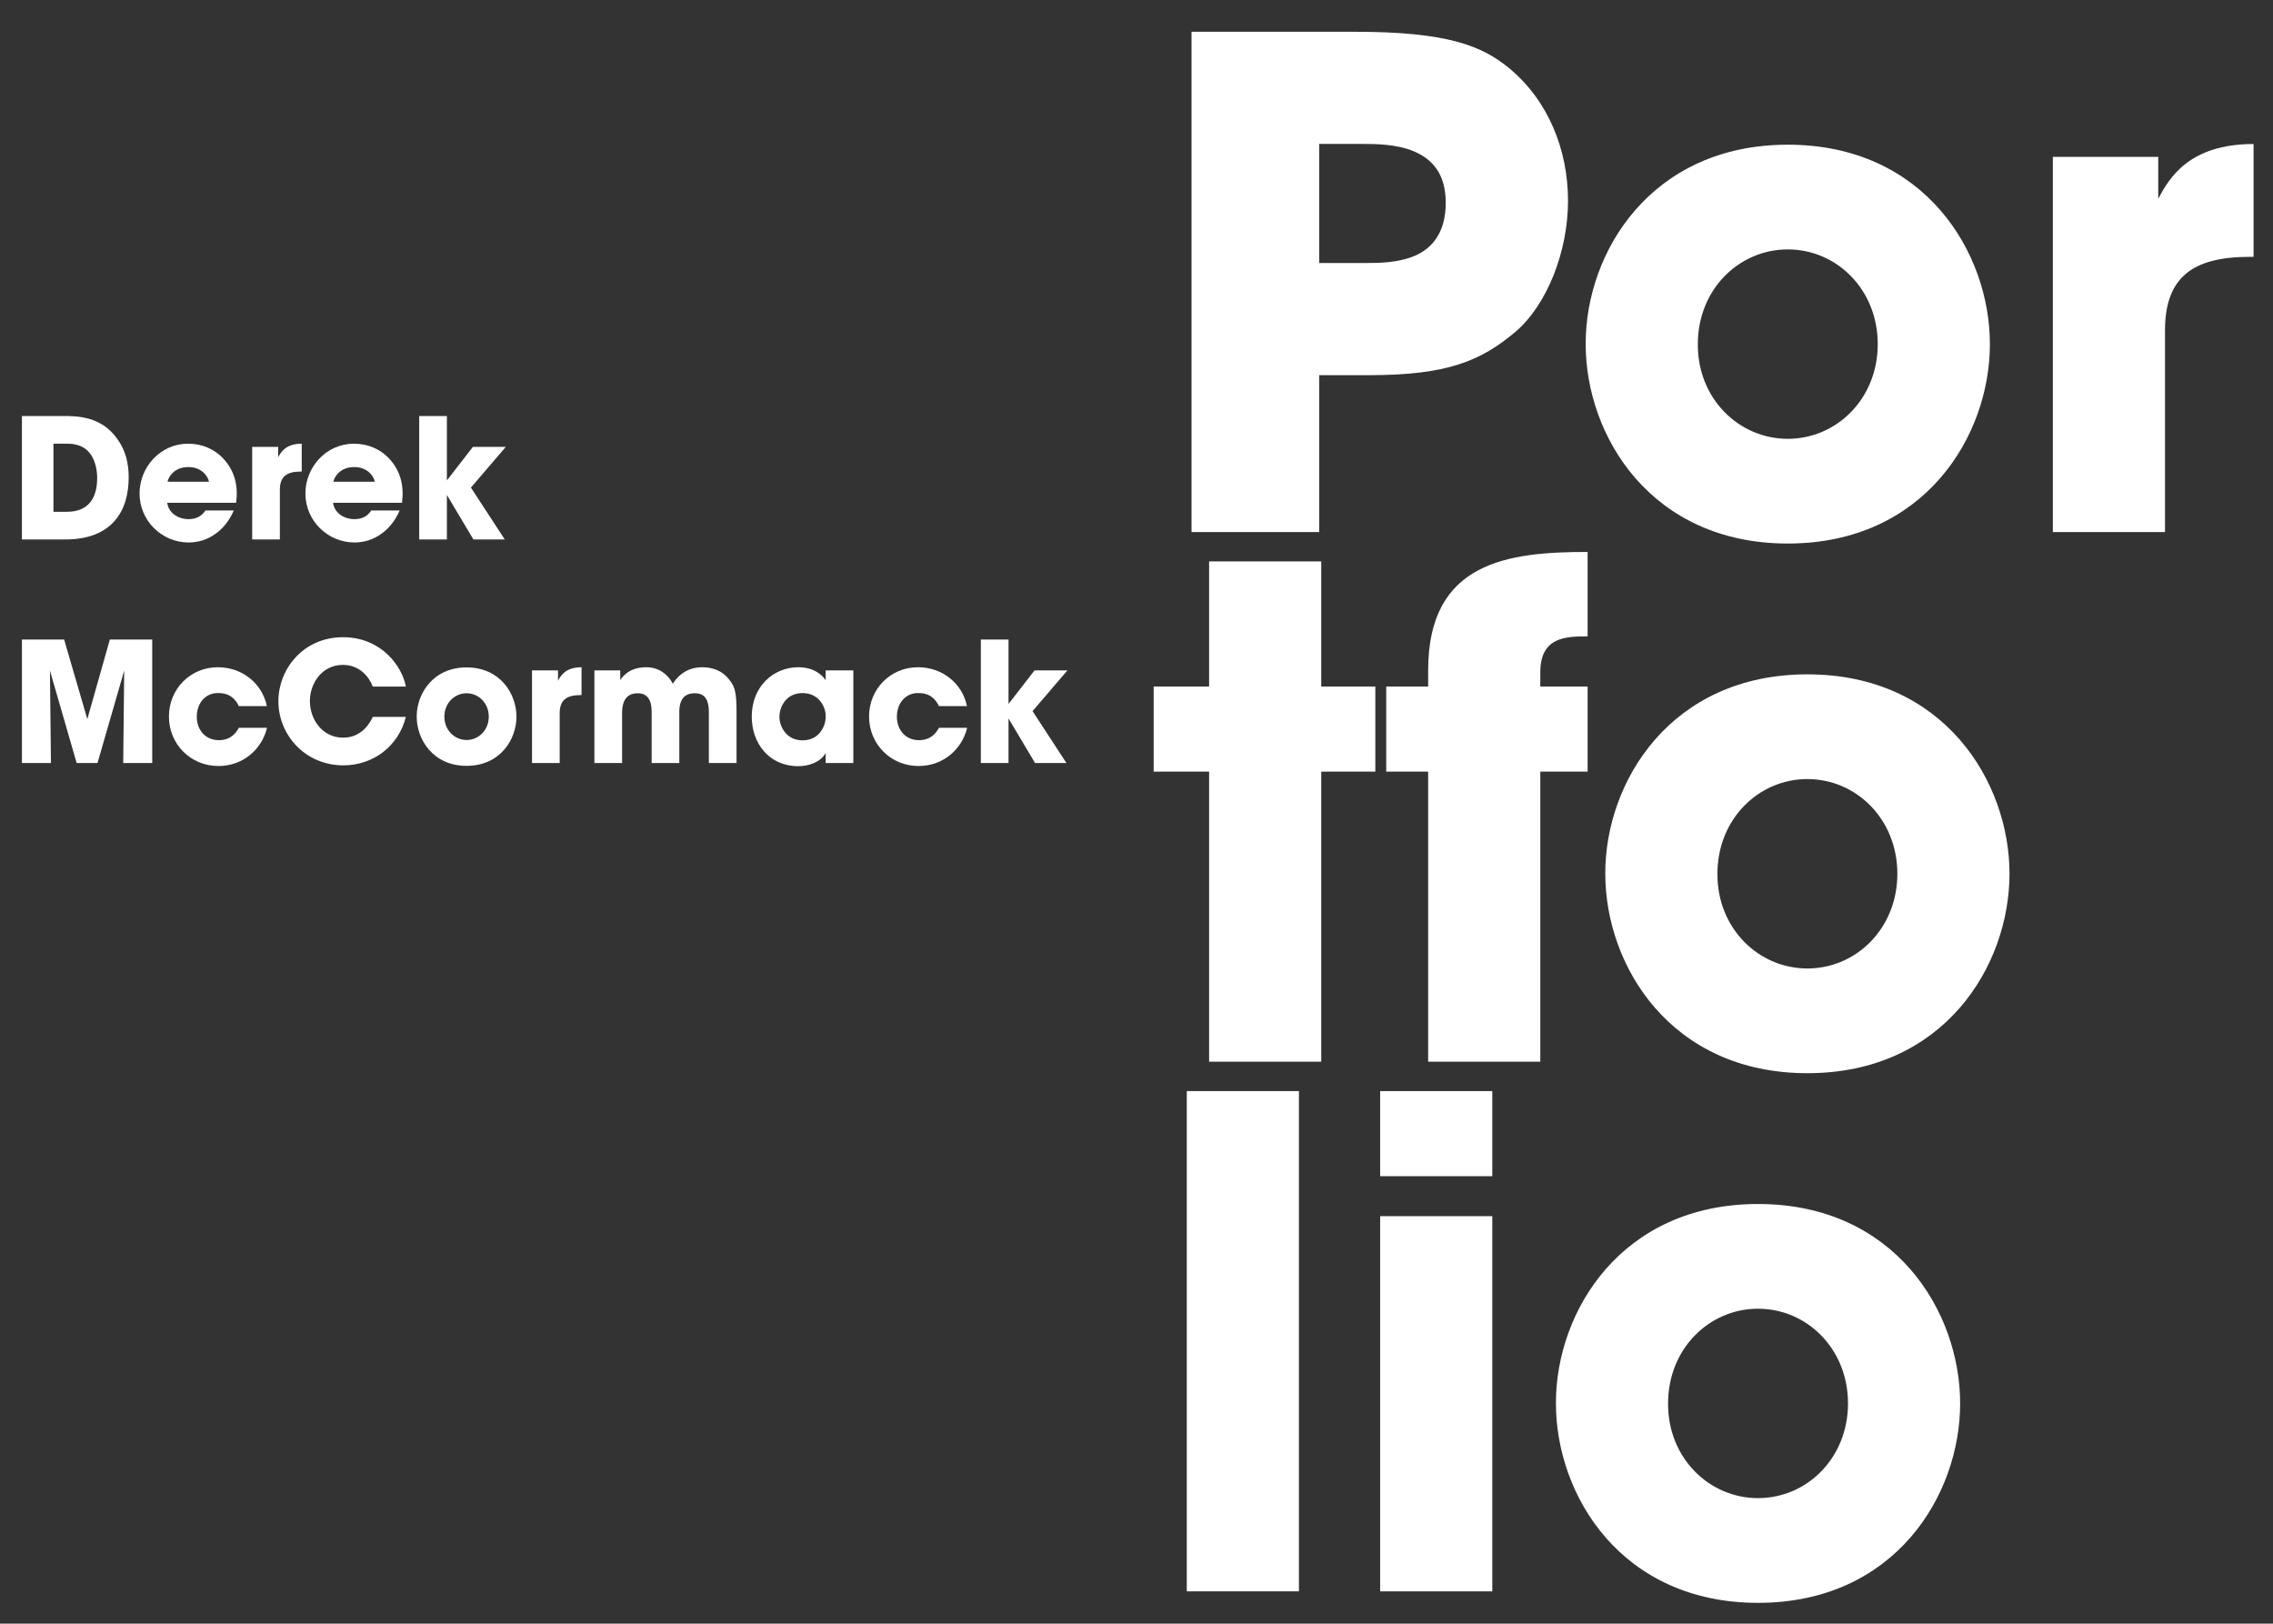<?xml version="1.0" encoding="UTF-8" standalone="no"?><!DOCTYPE svg PUBLIC "-//W3C//DTD SVG 1.1//EN" "http://www.w3.org/Graphics/SVG/1.1/DTD/svg11.dtd"><svg width="100%" height="100%" viewBox="0 0 3972 2837" version="1.1" xmlns="http://www.w3.org/2000/svg" xmlns:xlink="http://www.w3.org/1999/xlink" xml:space="preserve" xmlns:serif="http://www.serif.com/" style="fill-rule:evenodd;clip-rule:evenodd;stroke-linejoin:round;stroke-miterlimit:2;"><rect x="0" y="0" width="3972" height="2837" fill="#333333" stroke="none"/><rect id="Artboard1" x="0" y="0" width="3971.53" height="2836.04" style="fill:none;"/><g><g><path d="M38.316,942.619l75.491,0c81.942,0 111.08,-49.531 111.08,-108.447c0,-23.625 -4.953,-46.667 -19.814,-67.075c-27.972,-40.207 -71.138,-40.207 -95.35,-40.207l-71.407,0l0,215.729Zm55.071,-167.364l23.921,0c24.503,0 35.588,10.209 42.006,19.834c7.876,12.249 10.502,27.708 10.502,39.958c0,30.624 -11.669,59.207 -52.8,59.207l-23.629,0l0,-118.999Z" style="fill:#fff;fill-rule:nonzero;"/><path d="M412.662,878.473c3.79,-29.711 -2.331,-55.681 -22.726,-77.545c-15.15,-16.023 -36.434,-25.636 -61.23,-25.636c-49.284,-0 -84.83,41.66 -84.83,86.869c0,48.127 39.333,85.706 85.705,85.706c16.628,0 32.673,-4.952 46.079,-14.565c13.694,-9.322 25.056,-23.305 32.923,-41.4l-49.538,0c-5.834,8.467 -14.003,15.181 -29.464,15.181c-18.962,0 -35.298,-11.386 -37.34,-28.61l120.421,-0Zm-119.838,-36.702c1.167,-7.592 11.086,-25.695 36.174,-25.695c25.088,-0 35.006,18.103 36.173,25.695l-72.347,-0Z" style="fill:#fff;fill-rule:nonzero;"/><path d="M440.689,942.619l48.365,0l-0,-86.869c-0,-22.763 11.663,-31.802 36.447,-31.802l1.749,0l-0,-48.656c-27.991,-0 -36.447,14.859 -41.11,23.6l0,-18.06l-45.451,-0l-0,161.787Z" style="fill:#fff;fill-rule:nonzero;"/><path d="M702.487,878.473c3.79,-29.711 -2.331,-55.681 -22.726,-77.545c-15.15,-16.023 -36.434,-25.636 -61.23,-25.636c-49.284,-0 -84.83,41.66 -84.83,86.869c0,48.127 39.333,85.706 85.705,85.706c16.628,0 32.673,-4.952 46.079,-14.565c13.694,-9.322 25.057,-23.305 32.923,-41.4l-49.538,0c-5.834,8.467 -14.002,15.181 -29.464,15.181c-18.962,0 -35.298,-11.386 -37.34,-28.61l120.421,-0Zm-119.838,-36.702c1.167,-7.592 11.086,-25.695 36.174,-25.695c25.088,-0 35.006,18.103 36.173,25.695l-72.347,-0Z" style="fill:#fff;fill-rule:nonzero;"/><path d="M732.555,942.619l48.365,0l-0,-77.832l46.36,77.832l54.816,0l-59.19,-90.659l60.94,-71.128l-57.441,-0l-45.485,58.593l-0,-112.535l-48.365,0l-0,215.729Z" style="fill:#fff;fill-rule:nonzero;"/><path d="M89.014,1333.19l-1.749,-161.532l46.664,161.532l36.458,0l46.664,-161.532l-1.749,161.532l50.697,0l0,-215.728l-74.03,-0l-39.374,139.044l-40.54,-139.044l-73.739,-0l0,215.728l50.698,0Z" style="fill:#fff;fill-rule:nonzero;"/><path d="M417.326,1271.7c-5.248,9.918 -14.87,21.586 -34.989,21.586c-23.034,0 -38.487,-17.502 -38.487,-41.13c-0,-11.668 3.79,-22.17 10.496,-29.754c6.998,-7.584 16.62,-11.959 27.991,-11.376c20.119,-0 29.741,11.668 34.989,22.753l48.985,-0c-8.164,-39.651 -42.862,-67.911 -85.723,-67.911c-48.393,-0 -85.395,38.457 -85.395,85.996c0,48.123 37.585,86.58 86.561,86.58c43.736,-0 76.101,-30.008 84.848,-66.744l-49.276,-0Z" style="fill:#fff;fill-rule:nonzero;"/><path d="M651.461,1252.57c-3.499,7.559 -17.495,36.342 -51.901,36.342c-35.863,0 -58.023,-31.4 -58.023,-63.963c0,-30.584 20.702,-63.2 57.732,-63.2c29.74,0 46.069,21.744 52.192,37.905l57.731,0c-5.831,-34.085 -41.986,-86.269 -109.632,-86.269c-70.552,-0 -113.094,56.592 -113.094,111.855c-0,58.148 46.039,112.037 113.678,112.037c52.191,0 96.511,-33.797 109.048,-84.707l-57.731,-0Z" style="fill:#fff;fill-rule:nonzero;"/><path d="M728.181,1252.15c0,39.672 28.262,85.996 87.163,85.996c58.901,0 87.162,-46.324 87.162,-85.996c0,-39.672 -28.261,-85.996 -87.162,-85.996c-58.901,-0 -87.163,46.324 -87.163,85.704l0,0.292Zm48.365,-0c0,-23.628 17.795,-40.839 38.798,-40.839c21.003,0 38.797,17.211 38.797,40.839c0,23.628 -17.794,40.838 -38.797,40.838c-21.003,0 -38.798,-17.21 -38.798,-40.546l0,-0.292Z" style="fill:#fff;fill-rule:nonzero;"/><path d="M929.659,1333.19l48.365,0l0,-86.869c0,-22.763 11.663,-31.802 36.447,-31.802l1.749,0l0,-48.656c-27.991,-0 -36.446,14.859 -41.109,23.6l-0,-18.06l-45.452,-0l0,161.787Z" style="fill:#fff;fill-rule:nonzero;"/><path d="M1038.71,1333.19l48.365,0l-0,-86.014c-0,-4.957 -0,-13.704 3.501,-21.577c3.502,-7.872 10.213,-14.287 23.926,-14.287c12.255,0 18.09,6.123 21.3,13.704c2.918,7.29 2.918,15.745 2.918,20.119l0,88.055l48.365,0l-0,-88.347c-0,-4.665 -0,-12.829 3.501,-20.118c3.21,-7.29 9.921,-13.413 23.343,-13.413c12.546,0 18.674,5.54 21.591,13.121c3.21,7.289 3.21,16.037 3.21,22.743l0,86.014l48.365,0l0,-88.347c0,-35.862 -2.331,-46.641 -17.481,-62.665c-13.111,-13.693 -31.176,-16.315 -42.555,-16.315c-16.923,-0 -30.054,6.118 -39.682,14.859c-4.662,4.078 -8.45,9.031 -11.655,13.984c-2.913,-5.536 -6.118,-9.906 -9.614,-13.402c-11.946,-12.527 -25.931,-15.441 -37.017,-15.441c-16.923,-0 -28.302,5.536 -35.305,11.363c-7.002,5.524 -9.916,11.343 -9.916,11.343l0,-17.166l-45.16,-0l0,161.787Z" style="fill:#fff;fill-rule:nonzero;"/><path d="M1491.19,1171.41l-48.365,-0l0,17.184c-6.417,-9.905 -21.294,-22.724 -47.839,-22.724c-43.161,-0 -81.328,33.213 -81.328,86.288c-0,46.374 30.009,86.579 81.328,86.579c18.961,0 39.089,-7.283 47.839,-23.016l0,17.476l48.365,0l0,-161.787Zm-129.167,81.331c-0,-18.377 12.251,-41.713 39.964,-41.713c20.419,-0 31.504,11.376 36.755,22.461c3.209,6.709 4.666,14.001 4.083,21.294c-0.583,7.293 -2.625,14.294 -6.709,20.711c-6.125,9.918 -16.627,18.086 -33.838,18.086c-29.17,-0 -40.255,-25.67 -40.255,-40.547l-0,-0.292Z" style="fill:#fff;fill-rule:nonzero;"/><path d="M1640.77,1271.7c-5.249,9.918 -14.87,21.586 -34.989,21.586c-23.034,0 -38.488,-17.502 -38.488,-41.13c0,-11.668 3.791,-22.17 10.497,-29.754c6.998,-7.584 16.619,-11.959 27.991,-11.376c20.119,-0 29.74,11.668 34.989,22.753l48.984,-0c-8.164,-39.651 -42.861,-67.911 -85.723,-67.911c-48.392,-0 -85.394,38.457 -85.394,85.996c-0,48.123 37.585,86.58 86.561,86.58c43.736,-0 76.101,-30.008 84.848,-66.744l-49.276,-0Z" style="fill:#fff;fill-rule:nonzero;"/><path d="M1713.99,1333.19l48.365,0l0,-77.832l46.361,77.832l54.816,0l-59.19,-90.659l60.939,-71.128l-57.44,-0l-45.486,58.594l0,-112.535l-48.365,-0l0,215.728Z" style="fill:#fff;fill-rule:nonzero;"/></g><g><path d="M2082.15,55.514l0,874.116l223.144,0l0,-274.093l87.486,-0c135.952,-0 194.984,-24.792 255.196,-75.556c55.489,-47.222 92.088,-140.514 92.088,-229.186c-0,-88.671 -34.238,-174.866 -102.714,-231.532c-47.225,-38.959 -107.437,-63.749 -269.397,-63.749l-285.803,-0Zm223.144,195.971l73.299,-0c24.827,-0 61.476,-0 92.214,13.004c30.738,13.005 55.564,37.833 55.564,89.853c0,52.021 -23.644,79.213 -53.2,92.219c-29.555,13.005 -65.022,13.005 -86.303,13.005l-81.574,-0l0,-208.081Z" style="fill:#fff;fill-rule:nonzero;"/><path d="M2770.93,601.265c-0,160.747 114.514,348.45 353.176,348.45c238.663,-0 353.176,-187.703 353.176,-348.45c0,-160.747 -114.513,-348.451 -353.176,-348.451c-238.662,0 -353.176,187.704 -353.176,347.269l-0,1.182Zm195.971,0c-0,-95.739 72.102,-165.476 157.205,-165.476c85.104,0 157.205,69.737 157.205,165.476c-0,95.739 -72.101,165.475 -157.205,165.475c-85.103,-0 -157.205,-69.736 -157.205,-164.293l-0,-1.182Z" style="fill:#fff;fill-rule:nonzero;"/><path d="M3587.3,929.63l195.972,0l-0,-351.988c-0,-92.232 47.257,-128.857 147.679,-128.857l7.089,0l-0,-197.152c-113.418,-0 -147.68,60.208 -166.573,95.624l0,-73.177l-184.167,-0l0,655.55Z" style="fill:#fff;fill-rule:nonzero;"/><path d="M2112.87,1855.09l195.971,0l-0,-506.837l94.515,0l-0,-148.713l-94.515,-0l-0,-218.566l-195.971,-0l-0,218.566l-96.878,-0l-0,148.713l96.878,0l-0,506.837Z" style="fill:#fff;fill-rule:nonzero;"/><path d="M2495.65,1855.09l195.971,0l-0,-506.837l82.7,0l0,-148.713l-82.7,-0l-0,-24.852c-0,-62.722 46.076,-62.722 82.7,-62.722l0,-147.532c-138.185,-0 -278.671,16.524 -278.671,206.703l-0,28.403l-73.25,-0l0,148.713l73.25,0l-0,506.837Z" style="fill:#fff;fill-rule:nonzero;"/><path d="M2805.19,1526.73c0,160.747 114.514,348.45 353.177,348.45c238.663,-0 353.176,-187.703 353.176,-348.45c-0,-160.747 -114.513,-348.451 -353.176,-348.451c-238.663,-0 -353.177,187.704 -353.177,347.269l0,1.182Zm195.971,-0c0,-95.739 72.102,-165.476 157.206,-165.476c85.104,0 157.205,69.737 157.205,165.476c-0,95.739 -72.101,165.474 -157.205,165.474c-85.104,0 -157.206,-69.735 -157.206,-164.292l0,-1.182Z" style="fill:#fff;fill-rule:nonzero;"/><rect x="2073.88" y="1906.43" width="195.971" height="874.117" style="fill:#fff;fill-rule:nonzero;"/><path d="M2411.77,2055.15l195.971,0l-0,-148.713l-195.971,-0l-0,148.713Zm-0,725.403l195.971,0l-0,-655.55l-195.971,-0l-0,655.55Z" style="fill:#fff;fill-rule:nonzero;"/><path d="M2718.94,2452.18c0,160.746 114.514,348.45 353.177,348.45c238.663,-0 353.176,-187.704 353.176,-348.45c-0,-160.747 -114.513,-348.451 -353.176,-348.451c-238.663,-0 -353.177,187.704 -353.177,347.269l0,1.182Zm195.972,-0c-0,-95.739 72.101,-165.476 157.205,-165.476c85.104,-0 157.205,69.737 157.205,165.476c-0,95.739 -72.101,165.474 -157.205,165.474c-85.104,0 -157.205,-69.735 -157.205,-164.292l-0,-1.182Z" style="fill:#fff;fill-rule:nonzero;"/></g></g></svg>